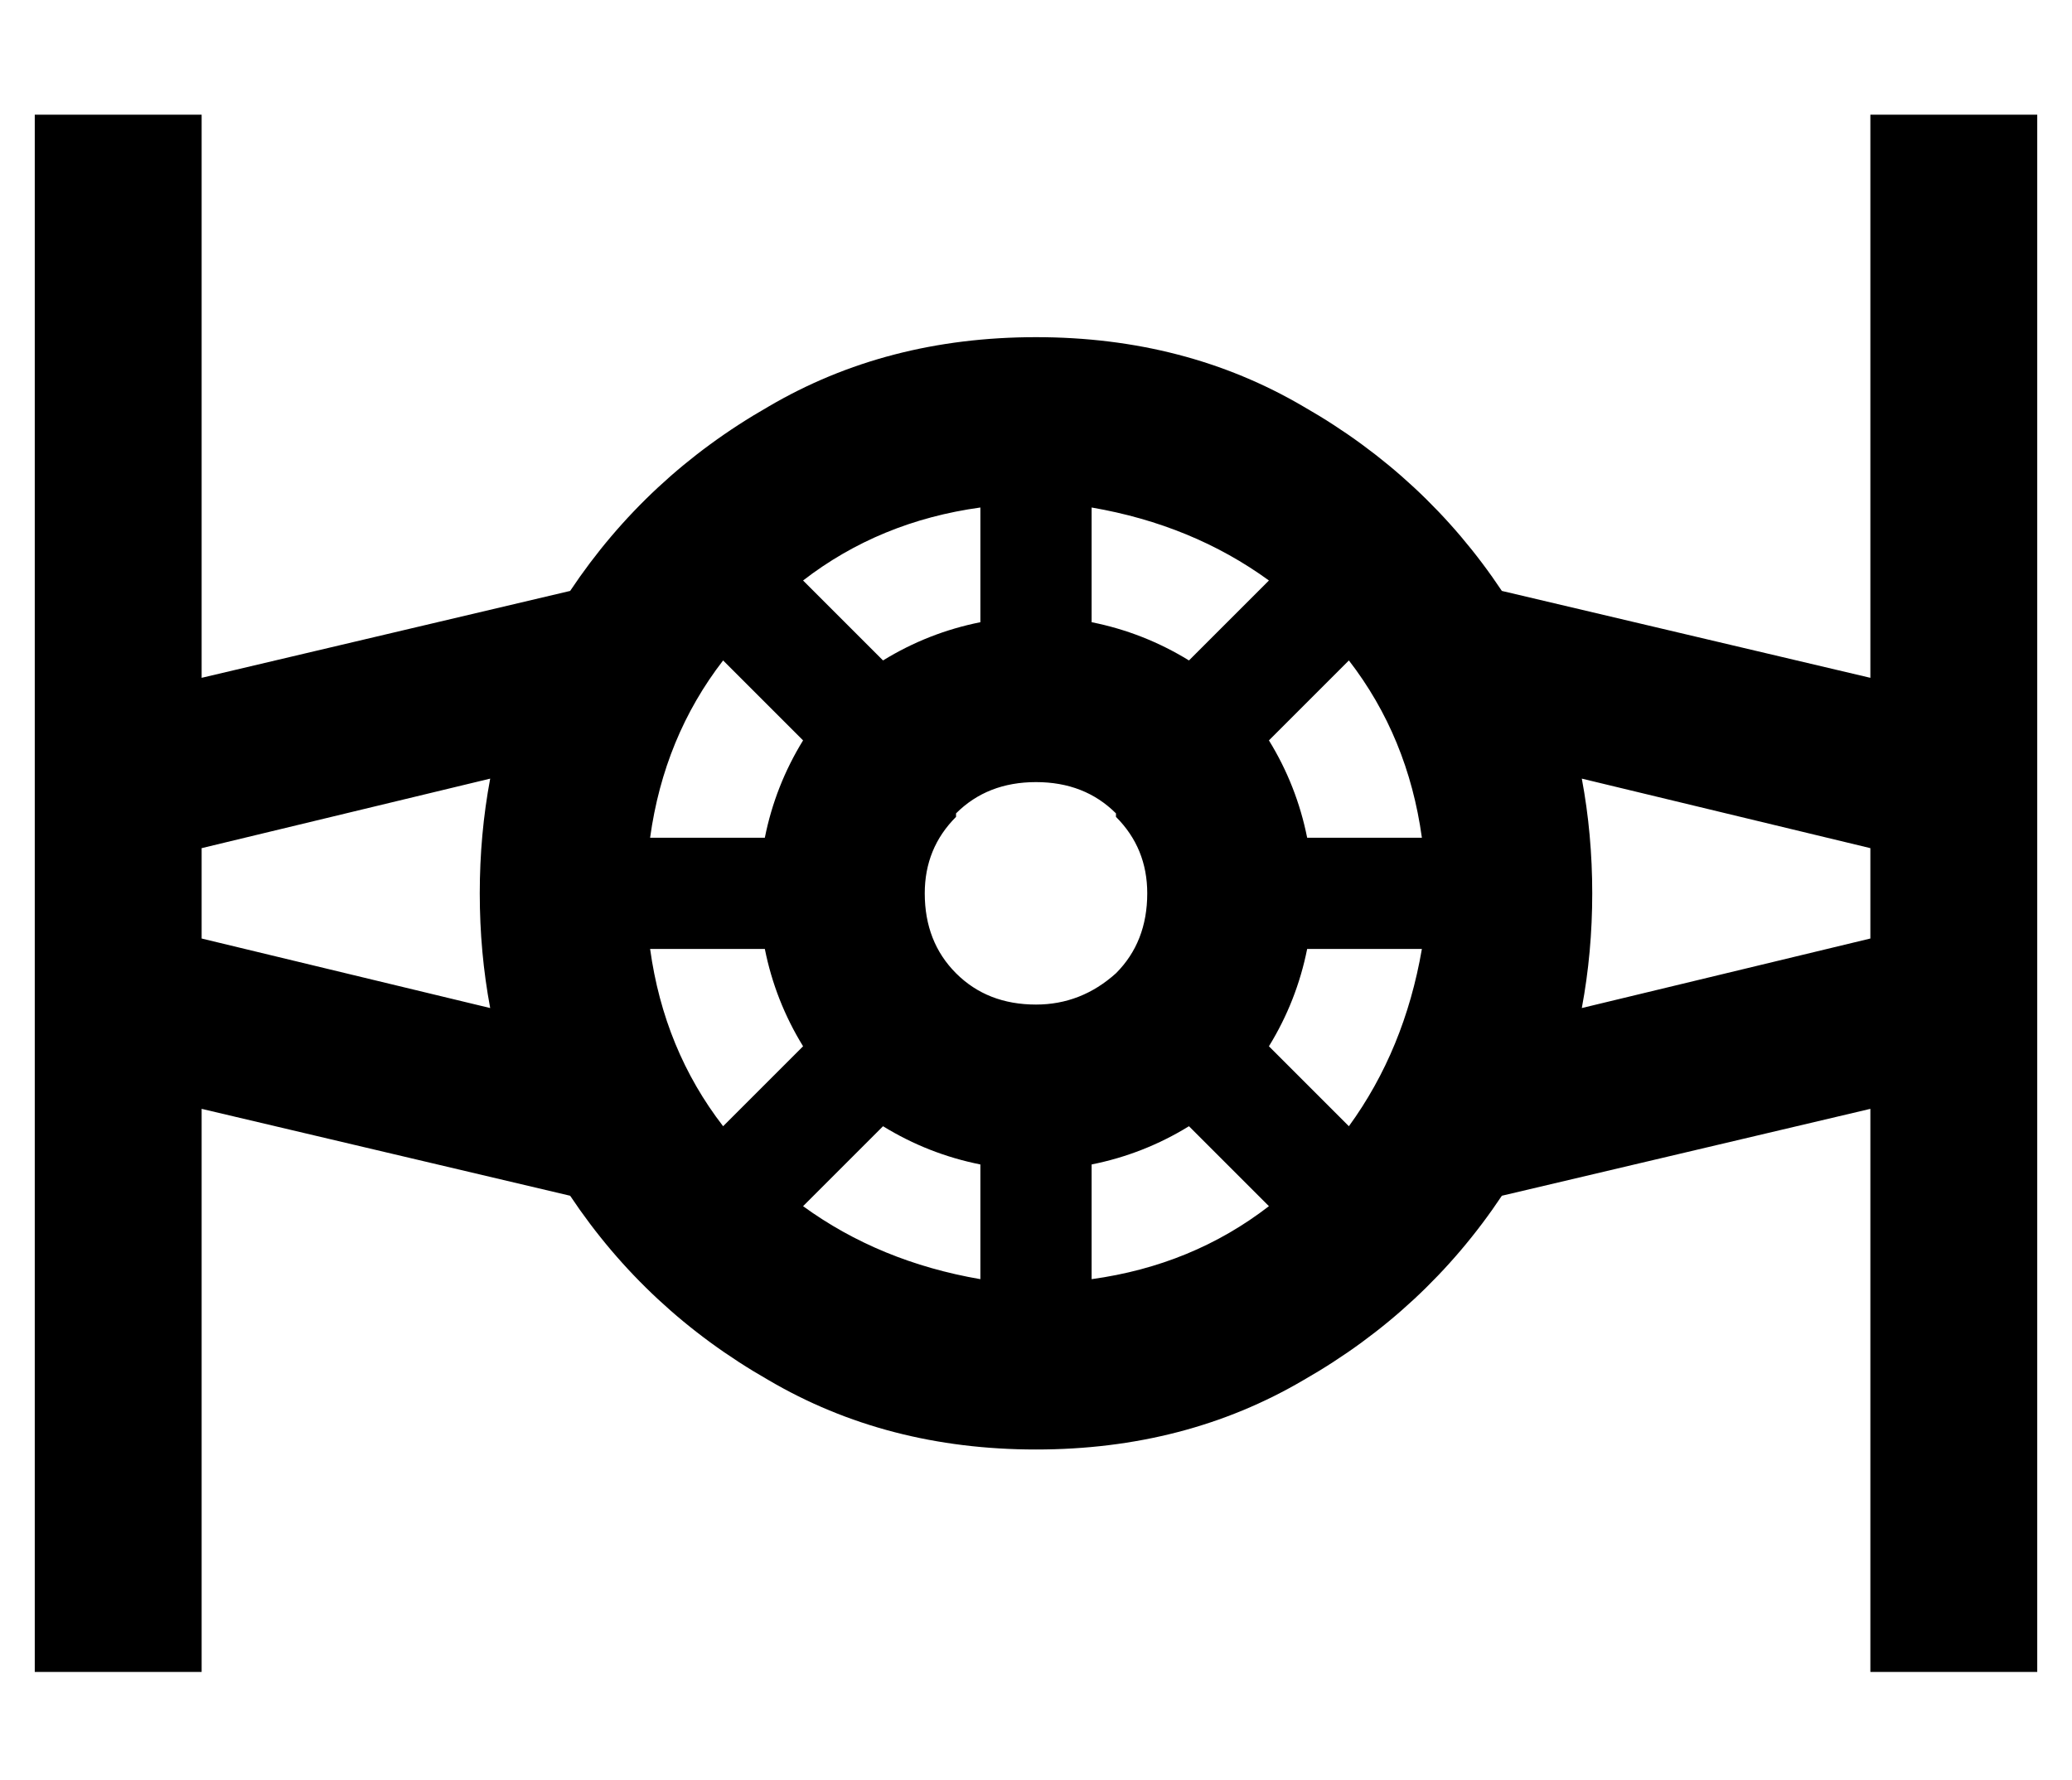 <?xml version="1.0" standalone="no"?>
<!DOCTYPE svg PUBLIC "-//W3C//DTD SVG 1.1//EN" "http://www.w3.org/Graphics/SVG/1.1/DTD/svg11.dtd" >
<svg xmlns="http://www.w3.org/2000/svg" xmlns:xlink="http://www.w3.org/1999/xlink" version="1.1" viewBox="-10 -40 596 512">
   <path fill="currentColor"
d="M48 -7v24v-24v24v138v0l106 -25v0q22 -33 57 -53q34 -20 77 -20t77 20q35 20 57 53l106 25v0v-138v0v-24v0h48v0v24v0v149v0v19v0v64v0v19v0v149v0v24v0h-48v0v-24v0v-138v0l-106 25v0q-22 33 -57 53q-34 20 -77 20t-77 -20q-35 -20 -57 -53l-106 -25v0v138v0v24v0h-48v0
v-24v0v-149v0v-19v0v-64v0v-19v0v-149v0v-24v0h48v0zM445 250l83 -20l-83 20l83 -20v-26v0l-83 -20v0q3 16 3 33t-3 33v0zM48 230l83 20l-83 -20l83 20q-3 -16 -3 -33t3 -33l-83 20v0v26v0zM272 328v-33v33v-33q-15 -3 -28 -11l-23 23v0q22 16 51 21v0zM198 284l23 -23
l-23 23l23 -23q-8 -13 -11 -28h-33v0q4 29 21 51v0zM177 201h33h-33h33q3 -15 11 -28l-23 -23v0q-17 22 -21 51v0zM221 127l23 23l-23 -23l23 23q13 -8 28 -11v-33v0q-29 4 -51 21v0zM355 307l-23 -23l23 23l-23 -23q-13 8 -28 11v33v0q29 -4 51 -21v0zM378 284
q16 -22 21 -51h-33v0q-3 15 -11 28l23 23v0zM355 173q8 13 11 28h33v0q-4 -29 -21 -51l-23 23v0zM355 127q-22 -16 -51 -21v33v0q15 3 28 11l23 -23v0zM311 240q9 -9 9 -23q0 -13 -9 -22v-1v0q-9 -9 -23 -9v0v0q-14 0 -23 9v1v0q-9 9 -9 22q0 14 9 23t23 9q13 0 23 -9v0z
" />
</svg>

